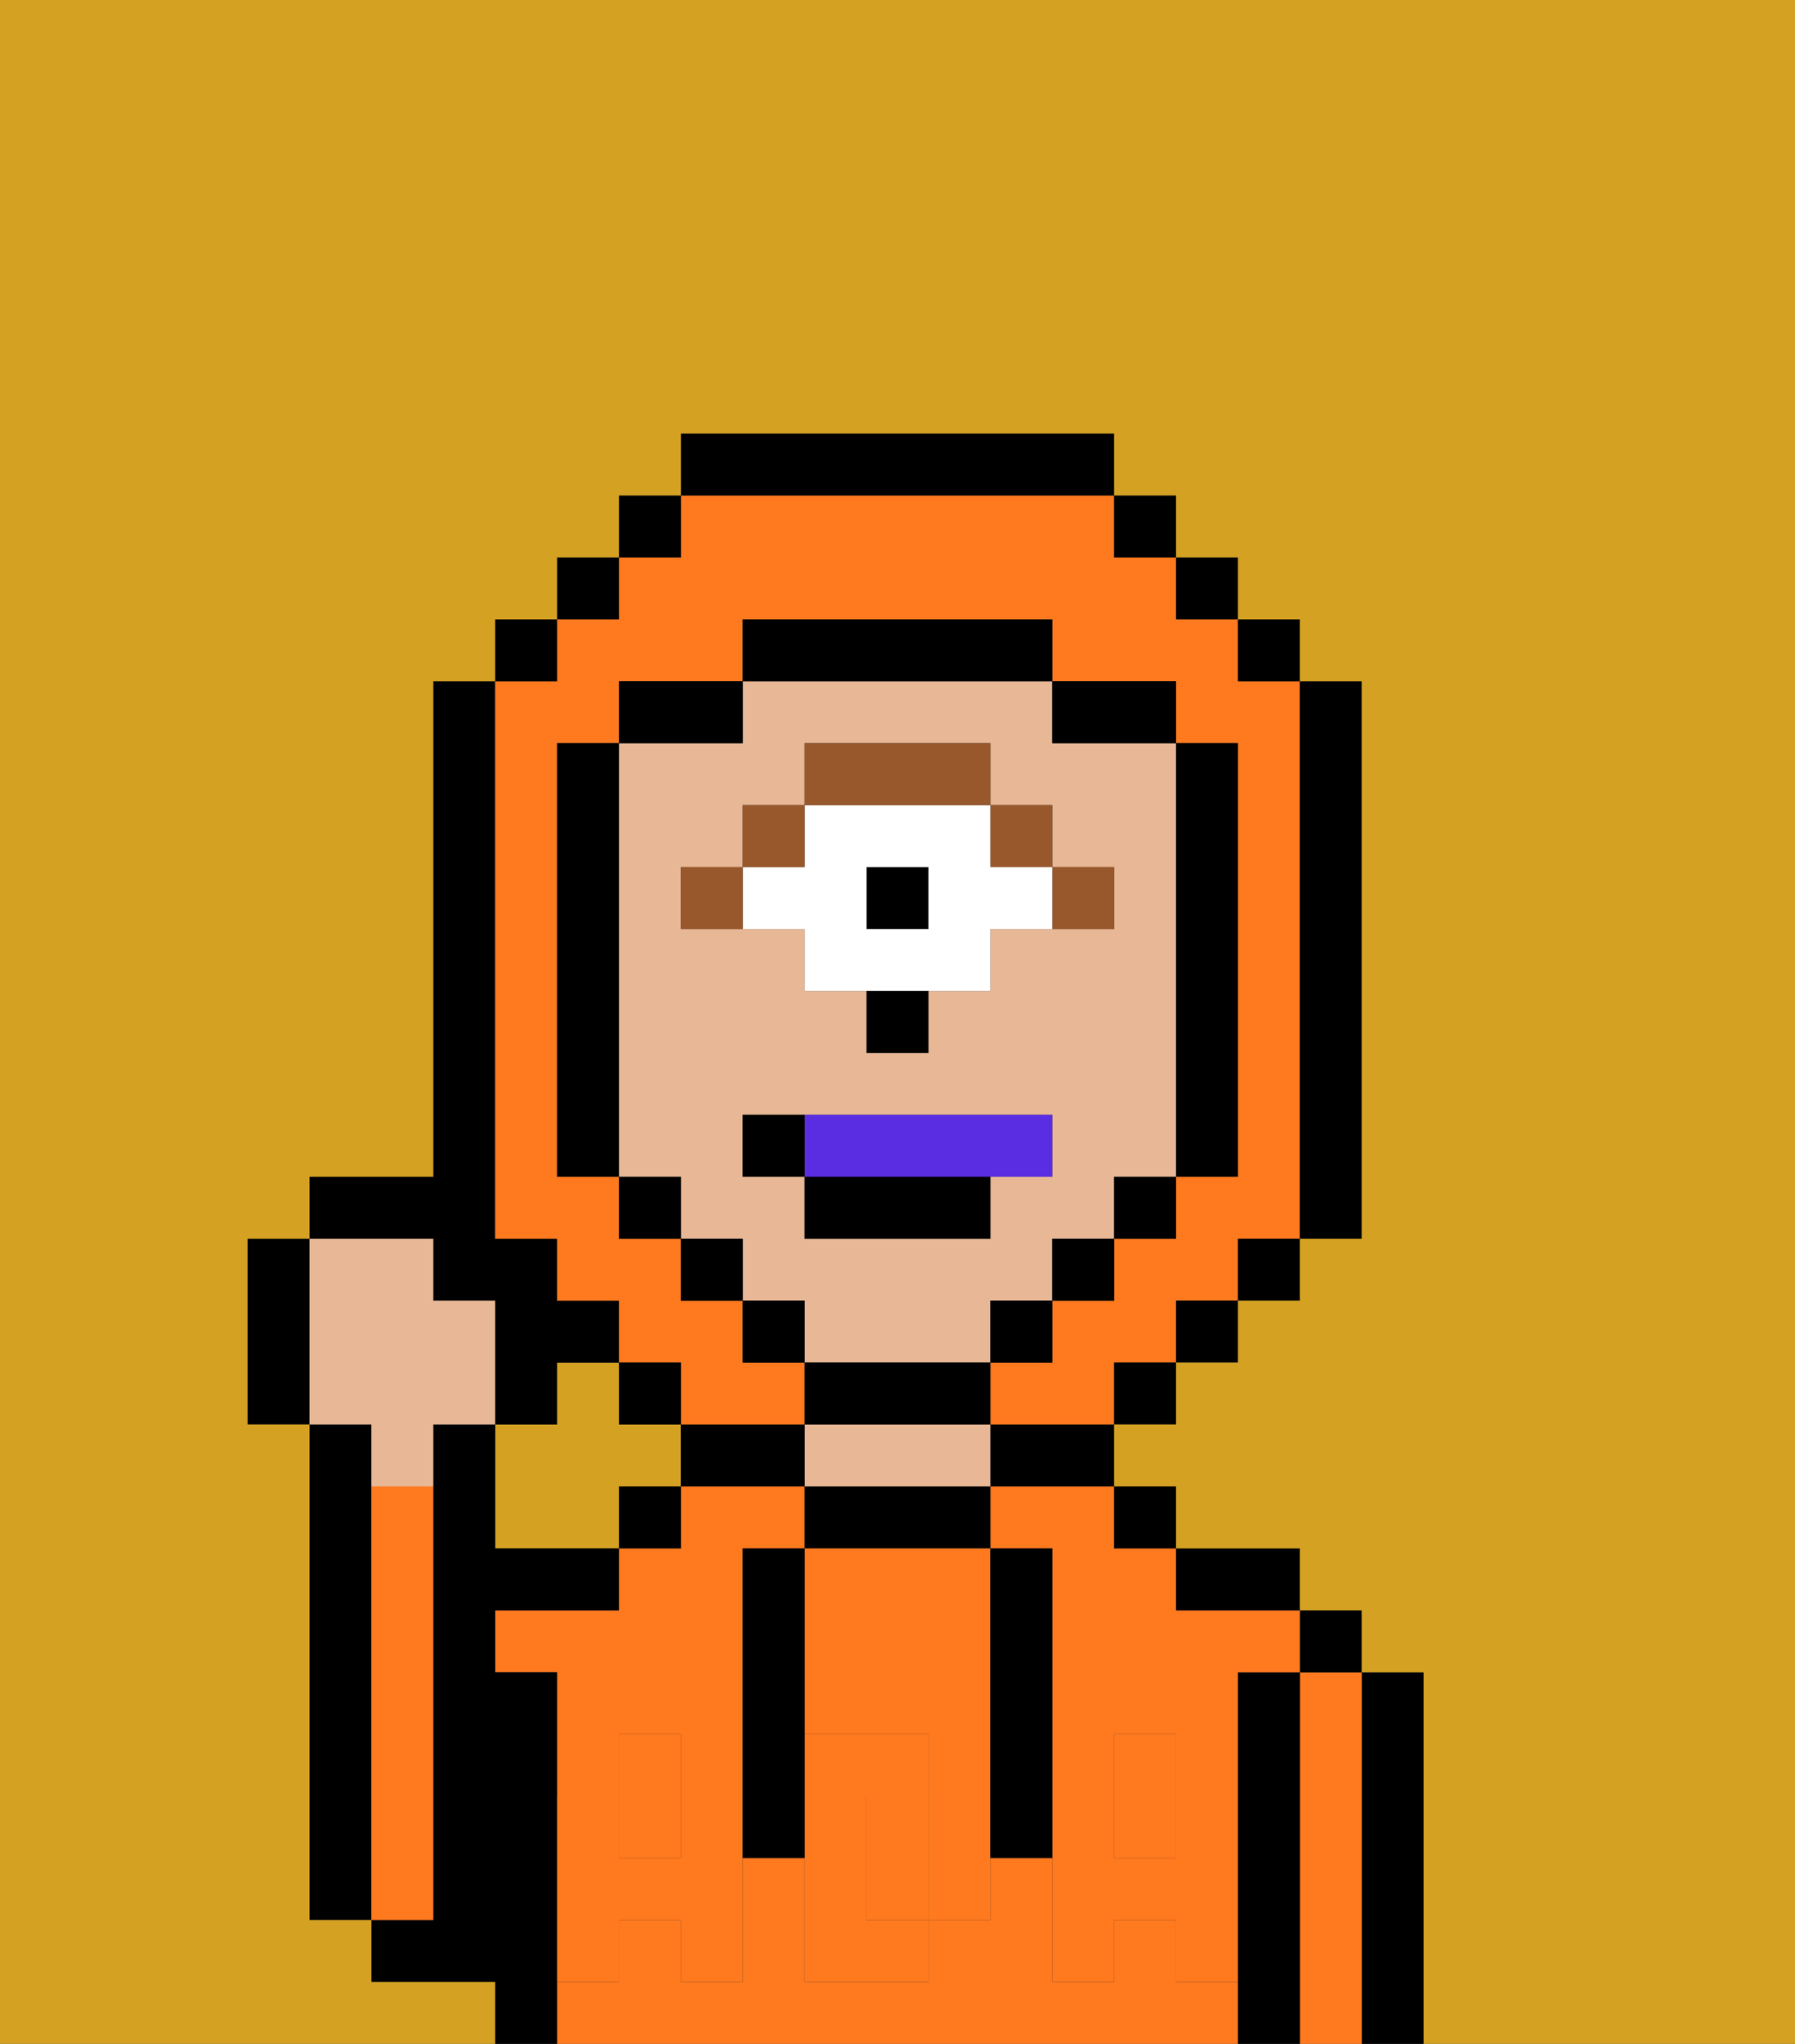 <svg xmlns="http://www.w3.org/2000/svg" viewBox="0 0 29 33"><rect x="0" y="0" width="29" height="33" fill="#333333" stroke="none"/><defs><style>polygon,rect,path{shape-rendering:crispedges;}.sa246-1{fill:#d4a122;}.sa246-2{fill:#000000;}.sa246-3{fill:#ff791f;}.sa246-4{fill:#e8b795;}.sa246-5{fill:#ff791f;}.sa246-6{fill:#99582c;}.sa246-7{fill:#ffffff;}.sa246-8{fill:#5a2de2;}</style></defs><path class="sa246-1" d="M11,24V23H10V22H9v1H8v2h2V24Z"/><path class="sa246-2" d="M6,24V23H5v8H6V24Z"/><path class="sa246-2" d="M23,27H22v6h1V27Z"/><path class="sa246-3" d="M22,27H21v6h1V27Z"/><rect class="sa246-2" x="21" y="26" width="1" height="1"/><path class="sa246-2" d="M21,27H20v6h1V27Z"/><path class="sa246-3" d="M10,28h1v1h1V25h1V24H11v1H10v1H8v1H9v2h1Z"/><path class="sa246-3" d="M19,32V31H18v1H17V30H16v1H15v1H13V30H12v2H11V31H10v1H9v1H20V32Z"/><rect class="sa246-3" x="10" y="29" width="1" height="1"/><rect class="sa246-3" x="18" y="29" width="1" height="1"/><path class="sa246-3" d="M16,25h1v4h1V28h1v1h1V27h1V26H19V25H18V24H16Z"/><path class="sa246-2" d="M20,26h1V25H19v1Z"/><rect class="sa246-2" x="18" y="24" width="1" height="1"/><path class="sa246-2" d="M16,24h2V23H16Z"/><path class="sa246-2" d="M13,24v1h3V24H13Z"/><path class="sa246-4" d="M14,24h2V23H13v1Z"/><path class="sa246-2" d="M12,24h1V23H11v1Z"/><rect class="sa246-2" x="10" y="24" width="1" height="1"/><path class="sa246-2" d="M9,31V27H8V26h2V25H8V23H7v8H6v1H8v1H9V31Z"/><path class="sa246-3" d="M7,30V24H6v7H7Z"/><path class="sa246-3" d="M14,29v2h1V29Z"/><path class="sa246-3" d="M13,25v3h2v1h1V25H13Z"/><path class="sa246-5" d="M19,30H18V29H17v3h1V31h1v1h1V29H19Z"/><rect class="sa246-5" x="18" y="28" width="1" height="1"/><path class="sa246-5" d="M15,29v2h1V29Z"/><path class="sa246-5" d="M14,30V29h1V28H13v4h2V31H14Z"/><path class="sa246-5" d="M11,29v1H10V29H9v3h1V31h1v1h1V29Z"/><rect class="sa246-5" x="10" y="28" width="1" height="1"/><path class="sa246-2" d="M13,25H12v5h1V25Z"/><path class="sa246-2" d="M17,28V25H16v5h1V28Z"/><path class="sa246-4" d="M16,22V21h1V20h1V19h1V12H17V11H12v1H10v7h1v1h1v1h1v1h3Zm-5-7V14h1V13h1V12h3v1h1v1h1v1H16v1H15v1H14V16H13V15H11Zm1,4V18h5v1H16v1H13V19Z"/><path class="sa246-6" d="M18,15V14H17v1Z"/><rect class="sa246-6" x="16" y="13" width="1" height="1"/><rect class="sa246-2" x="14" y="14" width="1" height="1"/><path class="sa246-7" d="M13,15v1h3V15h1V14H16V13H13v1H12v1Zm1-1h1v1H14Z"/><path class="sa246-6" d="M16,13V12H13v1h3Z"/><rect class="sa246-6" x="12" y="13" width="1" height="1"/><path class="sa246-6" d="M12,14H11v1h1Z"/><path class="sa246-2" d="M14,17h1V16H14Z"/><path class="sa246-2" d="M7,21H8v2H9V22h1V21H9V20H8V11H7v8H5v1H7Z"/><path class="sa246-2" d="M5,20H4v3H5V20Z"/><path class="sa246-4" d="M6,24H7V23H8V21H7V20H5v3H6Z"/><path class="sa246-3" d="M8,20H9v1h1v1h1v1h2V22H12V21H11V20H10V19H9V12h1V11h2V10h5v1h2v1h1v7H19v1H18v1H17v1H16v1h2V22h1V21h1V20h1V11H20V10H19V9H18V8H11V9H10v1H9v1H8v9Z"/><rect class="sa246-2" x="10" y="8" width="1" height="1"/><rect class="sa246-2" x="9" y="9" width="1" height="1"/><rect class="sa246-2" x="8" y="10" width="1" height="1"/><rect class="sa246-2" x="10" y="22" width="1" height="1"/><rect class="sa246-2" x="18" y="22" width="1" height="1"/><rect class="sa246-2" x="19" y="21" width="1" height="1"/><rect class="sa246-2" x="20" y="20" width="1" height="1"/><path class="sa246-2" d="M21,20h1V11H21v9Z"/><rect class="sa246-2" x="20" y="10" width="1" height="1"/><rect class="sa246-2" x="19" y="9" width="1" height="1"/><rect class="sa246-2" x="18" y="8" width="1" height="1"/><path class="sa246-2" d="M18,8V7H11V8h7Z"/><path class="sa246-2" d="M12,11H10v1h2Z"/><path class="sa246-2" d="M10,12H9v7h1V12Z"/><rect class="sa246-2" x="10" y="19" width="1" height="1"/><rect class="sa246-2" x="11" y="20" width="1" height="1"/><rect class="sa246-2" x="12" y="21" width="1" height="1"/><path class="sa246-2" d="M16,23V22H13v1h3Z"/><rect class="sa246-2" x="16" y="21" width="1" height="1"/><rect class="sa246-2" x="17" y="20" width="1" height="1"/><rect class="sa246-2" x="18" y="19" width="1" height="1"/><path class="sa246-2" d="M19,19h1V12H19v7Z"/><path class="sa246-2" d="M18,12h1V11H17v1Z"/><path class="sa246-2" d="M17,11V10H12v1h5Z"/><path class="sa246-1" d="M0,7V33H8V32H6V31H5V23H4V20H5V19H7V11H8V10H9V9h1V8h1V7h7V8h1V9h1v1h1v1h1v9H21v1H20v1H19v1H18v1h1v1h2v1h1v1h1v6h6V0H0Z"/><path class="sa246-8" d="M17,19V18H13v1h4Z"/><path class="sa246-2" d="M16,20V19H13v1Z"/><path class="sa246-2" d="M12,18v1h1V18Z"/></svg>